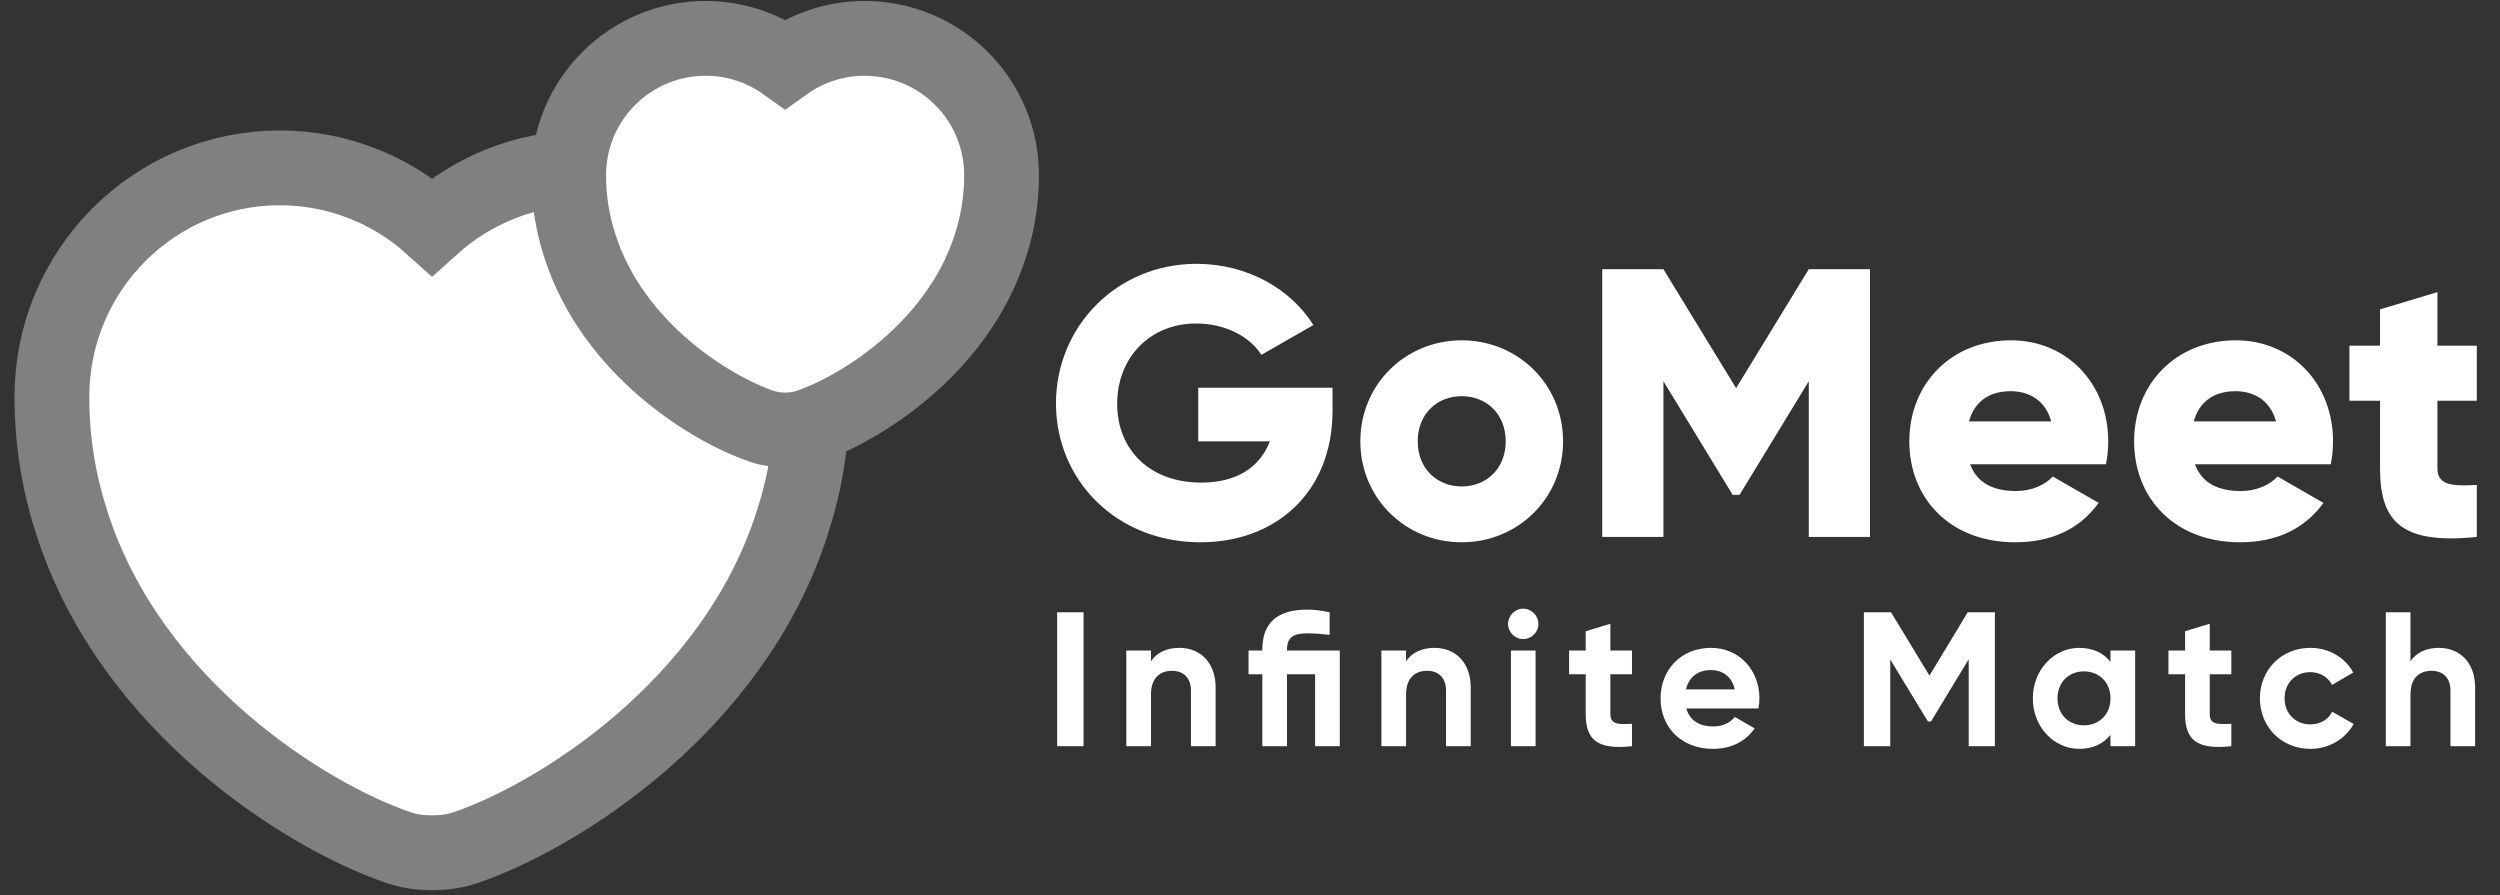 <svg width="363" height="130" viewBox="0 0 363 130" fill="none" xmlns="http://www.w3.org/2000/svg">
<rect x="0" y="0" width="363" height="130" fill="#333333" stroke="none"/>
<path d="M84.833 24.375C76.354 24.375 68.587 27.613 62.735 32.889C56.883 27.613 49.117 24.375 40.637 24.375C22.334 24.375 7.535 39.274 7.535 57.626C7.535 64.133 8.575 70.165 10.381 75.754C14.704 89.418 23.453 100.157 32.513 107.943C41.542 115.703 51.189 120.8 57.875 123.079C59.474 123.638 61.237 123.825 62.735 123.825C64.233 123.825 65.995 123.638 67.594 123.08C74.281 120.8 83.928 115.703 92.957 107.943C102.017 100.157 110.766 89.418 115.089 75.754C116.895 70.165 117.935 64.132 117.935 57.626C117.935 39.274 103.137 24.375 84.833 24.375Z" fill="#FFFFFF" stroke="grey" stroke-width="10.859"/>
<path d="M125.544 5.571C121.247 5.571 117.255 6.947 114 9.271C110.745 6.947 106.753 5.571 102.456 5.571C91.481 5.571 82.57 14.456 82.57 25.446C82.57 29.109 83.16 32.512 84.183 35.663C86.632 43.35 91.554 49.308 96.534 53.563C101.484 57.791 106.804 60.606 110.622 61.902C111.813 62.314 113.038 62.429 114 62.429C114.962 62.429 116.187 62.314 117.377 61.902C121.196 60.606 126.516 57.791 131.466 53.563C136.446 49.308 141.368 43.35 143.817 35.663C144.84 32.512 145.429 29.109 145.429 25.446C145.429 14.456 136.519 5.571 125.544 5.571Z" fill="#FFFFFF" stroke="grey" stroke-width="10.859"/>
<path d="M153.499 88.904H157.331V108.344H153.499V88.904ZM171.26 94.07C174.204 94.07 176.509 96.125 176.509 99.818V108.344H172.926V100.263C172.926 98.374 171.788 97.402 170.177 97.402C168.427 97.402 167.122 98.43 167.122 100.846V108.344H163.54V94.459H167.122V96.014C167.955 94.764 169.399 94.07 171.26 94.07ZM194.536 94.459V108.344H190.953V97.902H186.871V108.344H183.289V97.902H181.289V94.459H183.289V94.32C183.289 90.487 185.399 88.516 189.815 88.516C190.87 88.516 191.925 88.654 193.064 88.904V92.181C191.898 92.043 190.815 91.959 189.815 91.959C187.954 91.959 186.871 92.431 186.871 94.32V94.459H194.536ZM208.3 94.07C211.244 94.07 213.549 96.125 213.549 99.818V108.344H209.966V100.263C209.966 98.374 208.828 97.402 207.217 97.402C205.467 97.402 204.162 98.43 204.162 100.846V108.344H200.58V94.459H204.162V96.014C204.995 94.764 206.439 94.07 208.3 94.07ZM221.162 92.792C219.968 92.792 218.968 91.793 218.968 90.598C218.968 89.404 219.968 88.377 221.162 88.377C222.384 88.377 223.383 89.404 223.383 90.598C223.383 91.793 222.384 92.792 221.162 92.792ZM219.385 108.344V94.459H222.967V108.344H219.385ZM236.965 97.902H233.827V103.678C233.827 105.178 234.91 105.206 236.965 105.095V108.344C231.939 108.899 230.245 107.427 230.245 103.678V97.902H227.829V94.459H230.245V91.654L233.827 90.571V94.459H236.965V97.902ZM244.861 102.873C245.361 104.706 246.888 105.483 248.777 105.483C250.165 105.483 251.276 104.9 251.887 104.095L254.775 105.761C253.47 107.649 251.387 108.733 248.721 108.733C244.056 108.733 241.112 105.539 241.112 101.401C241.112 97.263 244.084 94.07 248.444 94.07C252.554 94.07 255.469 97.319 255.469 101.401C255.469 101.929 255.414 102.401 255.331 102.873H244.861ZM244.806 100.096H251.887C251.443 98.096 249.943 97.291 248.444 97.291C246.527 97.291 245.222 98.319 244.806 100.096ZM289.656 88.904V108.344H285.852V95.736L280.381 104.761H279.937L274.466 95.764V108.344H270.634V88.904H274.577L280.159 98.096L285.713 88.904H289.656ZM306.442 94.459H310.024V108.344H306.442V106.705C305.442 107.955 303.942 108.733 301.915 108.733C298.222 108.733 295.167 105.539 295.167 101.401C295.167 97.263 298.222 94.07 301.915 94.07C303.942 94.07 305.442 94.847 306.442 96.097V94.459ZM302.582 105.317C304.803 105.317 306.442 103.734 306.442 101.401C306.442 99.068 304.803 97.486 302.582 97.486C300.388 97.486 298.749 99.068 298.749 101.401C298.749 103.734 300.388 105.317 302.582 105.317ZM323.992 97.902H320.854V103.678C320.854 105.178 321.937 105.206 323.992 105.095V108.344C318.966 108.899 317.272 107.427 317.272 103.678V97.902H314.856V94.459H317.272V91.654L320.854 90.571V94.459H323.992V97.902ZM335.47 108.733C331.249 108.733 328.139 105.539 328.139 101.401C328.139 97.263 331.249 94.07 335.47 94.07C338.192 94.07 340.552 95.514 341.691 97.652L338.608 99.457C338.053 98.319 336.859 97.597 335.443 97.597C333.304 97.597 331.721 99.18 331.721 101.401C331.721 103.595 333.304 105.178 335.443 105.178C336.887 105.178 338.081 104.484 338.636 103.345L341.747 105.122C340.552 107.288 338.192 108.733 335.47 108.733ZM354.138 94.07C357.082 94.07 359.387 96.125 359.387 99.818V108.344H355.805V100.263C355.805 98.374 354.666 97.402 353.055 97.402C351.306 97.402 350.001 98.43 350.001 100.846V108.344H346.418V88.904H350.001V96.014C350.834 94.764 352.278 94.07 354.138 94.07Z" fill="#FFFFFF"/>
<path d="M193.484 56.302V59.634C193.484 71.52 185.209 78.74 174.323 78.74C162.104 78.74 153.328 69.743 153.328 58.579C153.328 47.304 162.27 38.307 173.712 38.307C181.154 38.307 187.43 41.972 190.707 47.193L183.154 51.525C181.543 48.971 178.044 46.971 173.656 46.971C167.102 46.971 162.215 51.803 162.215 58.635C162.215 65.244 166.88 70.076 174.434 70.076C179.599 70.076 182.987 67.799 184.376 64.078H173.989V56.302H193.484ZM212.241 78.74C204.076 78.74 197.522 72.353 197.522 64.078C197.522 55.802 204.076 49.415 212.241 49.415C220.405 49.415 226.959 55.802 226.959 64.078C226.959 72.353 220.405 78.74 212.241 78.74ZM212.241 70.632C215.851 70.632 218.628 68.021 218.628 64.078C218.628 60.134 215.851 57.524 212.241 57.524C208.631 57.524 205.853 60.134 205.853 64.078C205.853 68.021 208.631 70.632 212.241 70.632ZM271.522 39.084V77.963H262.635V55.358L252.583 71.853H251.583L241.53 55.358V77.963H232.643V39.084H241.53L252.083 56.357L262.635 39.084H271.522ZM286.063 67.41C287.119 70.298 289.673 71.298 292.728 71.298C295.005 71.298 296.949 70.409 298.06 69.187L304.725 73.02C302.004 76.796 297.894 78.74 292.617 78.74C283.12 78.74 277.232 72.353 277.232 64.078C277.232 55.802 283.231 49.415 292.006 49.415C300.115 49.415 306.114 55.691 306.114 64.078C306.114 65.244 306.003 66.355 305.78 67.41H286.063ZM285.897 61.19H297.838C296.949 57.968 294.45 56.802 291.951 56.802C288.785 56.802 286.674 58.357 285.897 61.19ZM318.705 67.41C319.76 70.298 322.315 71.298 325.369 71.298C327.647 71.298 329.591 70.409 330.701 69.187L337.366 73.02C334.645 76.796 330.535 78.74 325.258 78.74C315.761 78.74 309.873 72.353 309.873 64.078C309.873 55.802 315.872 49.415 324.647 49.415C332.756 49.415 338.755 55.691 338.755 64.078C338.755 65.244 338.644 66.355 338.422 67.41H318.705ZM318.538 61.19H330.479C329.591 57.968 327.091 56.802 324.592 56.802C321.426 56.802 319.315 58.357 318.538 61.19ZM359.634 58.19H353.914V68.021C353.914 70.409 355.969 70.632 359.634 70.409V77.963C348.748 79.074 345.582 75.797 345.582 68.021V58.19H341.139V50.192H345.582V44.916L353.914 42.417V50.192H359.634V58.19Z" fill="#FFFFFF"/>
</svg>                                
                                                                                                                                                                                                                                                                                                                                                                                                                                                                                                                                                                                                                                                                                 